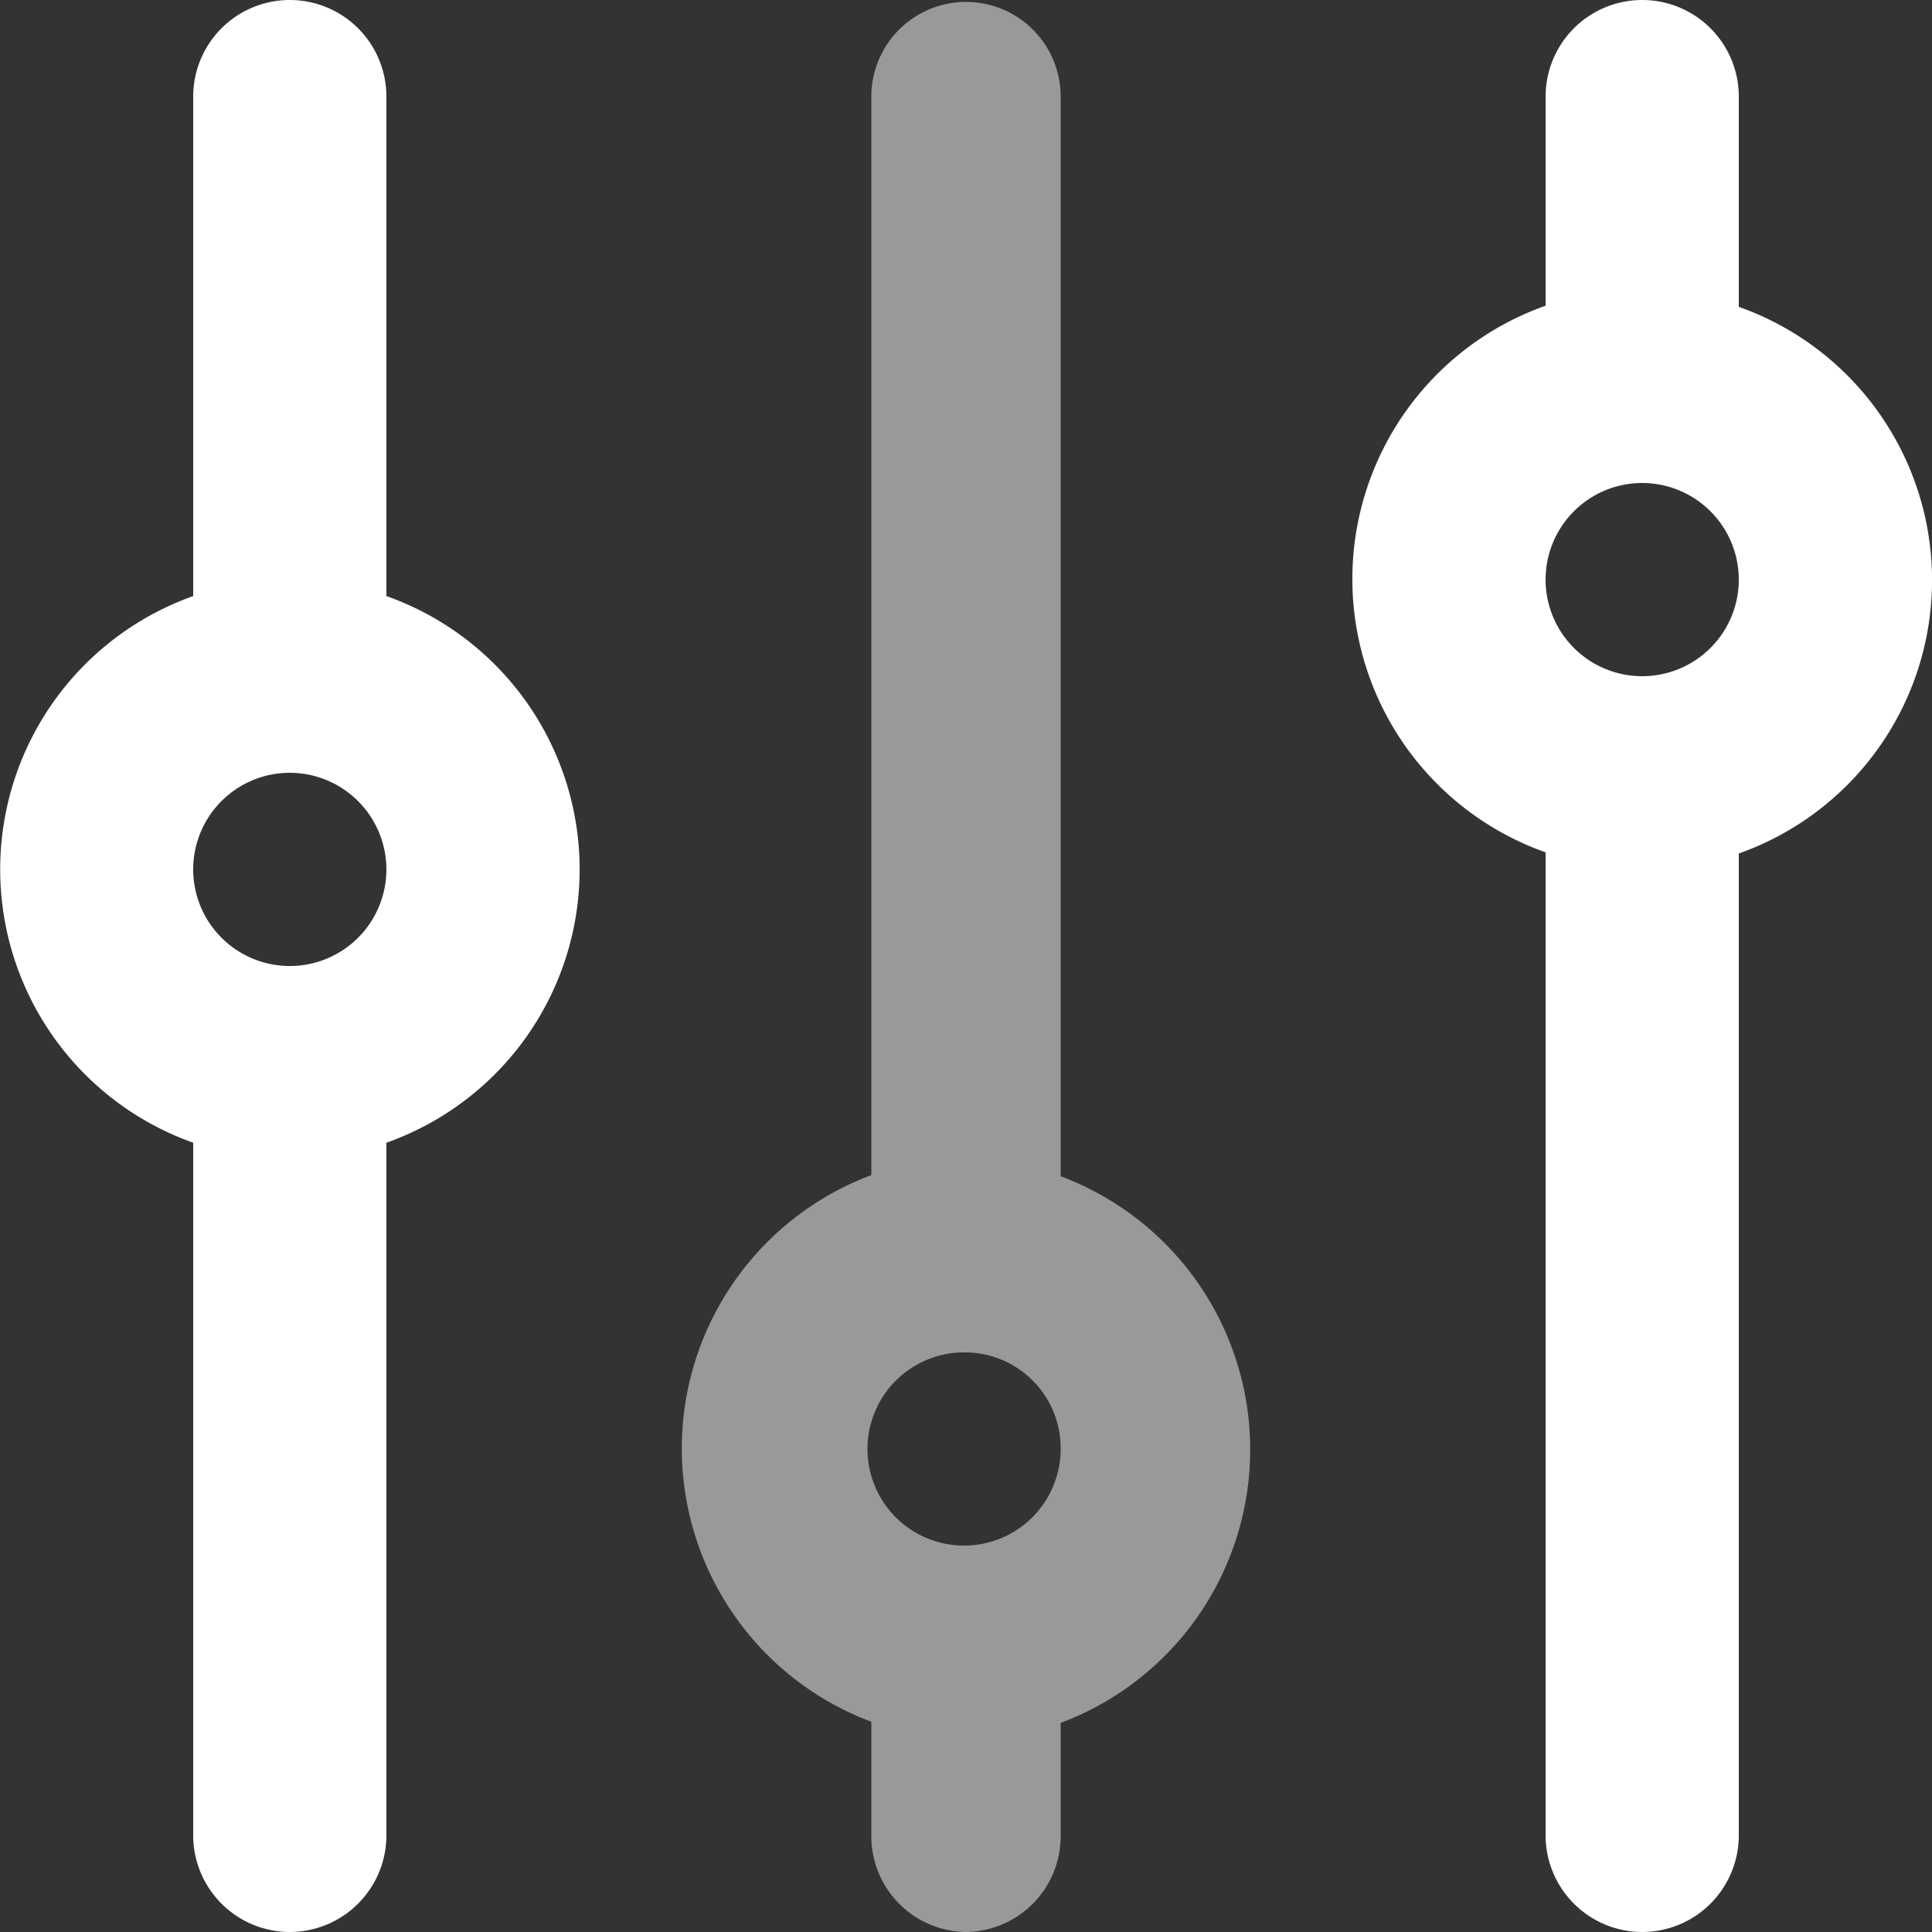 <svg xmlns="http://www.w3.org/2000/svg" width="17" height="17" viewBox="0 0 17 17">
  <rect x="0" y="0" width="17" height="17" fill="#333333" stroke="none"/>
  <g id="filter-01" transform="translate(-2.17 -2.17)">
    <path id="c2_filter-01" data-name="c2/filter-01" d="M2.5,17a.843.843,0,0,1-.833-.85v-1a2.568,2.568,0,0,1,0-4.81V.85a.833.833,0,1,1,1.666,0v9.5a2.568,2.568,0,0,1,0,4.81v1A.843.843,0,0,1,2.5,17Zm0-5.1a.85.85,0,1,0,.833.85A.843.843,0,0,0,2.5,11.9Z" transform="translate(8.17 2.17)" fill="#fff" opacity="0.5"/>
    <path id="c1_filter-01" data-name="c1/filter-01" d="M14.45,17a.851.851,0,0,1-.85-.85V7.5a2.551,2.551,0,0,1,0-4.81V.85a.85.85,0,1,1,1.7,0V2.7a2.551,2.551,0,0,1,0,4.81V16.15A.851.851,0,0,1,14.45,17Zm0-12.75a.85.85,0,1,0,.85.85A.851.851,0,0,0,14.45,4.25ZM2.55,17a.851.851,0,0,1-.85-.85V10.055a2.552,2.552,0,0,1,0-4.81V.85a.85.85,0,1,1,1.7,0V5.245a2.551,2.551,0,0,1,0,4.81V16.15A.851.851,0,0,1,2.55,17Zm0-10.2a.85.85,0,1,0,.85.85A.851.851,0,0,0,2.55,6.8Z" transform="translate(2.17 2.17)" fill="#fff"/>
  </g>
</svg>
